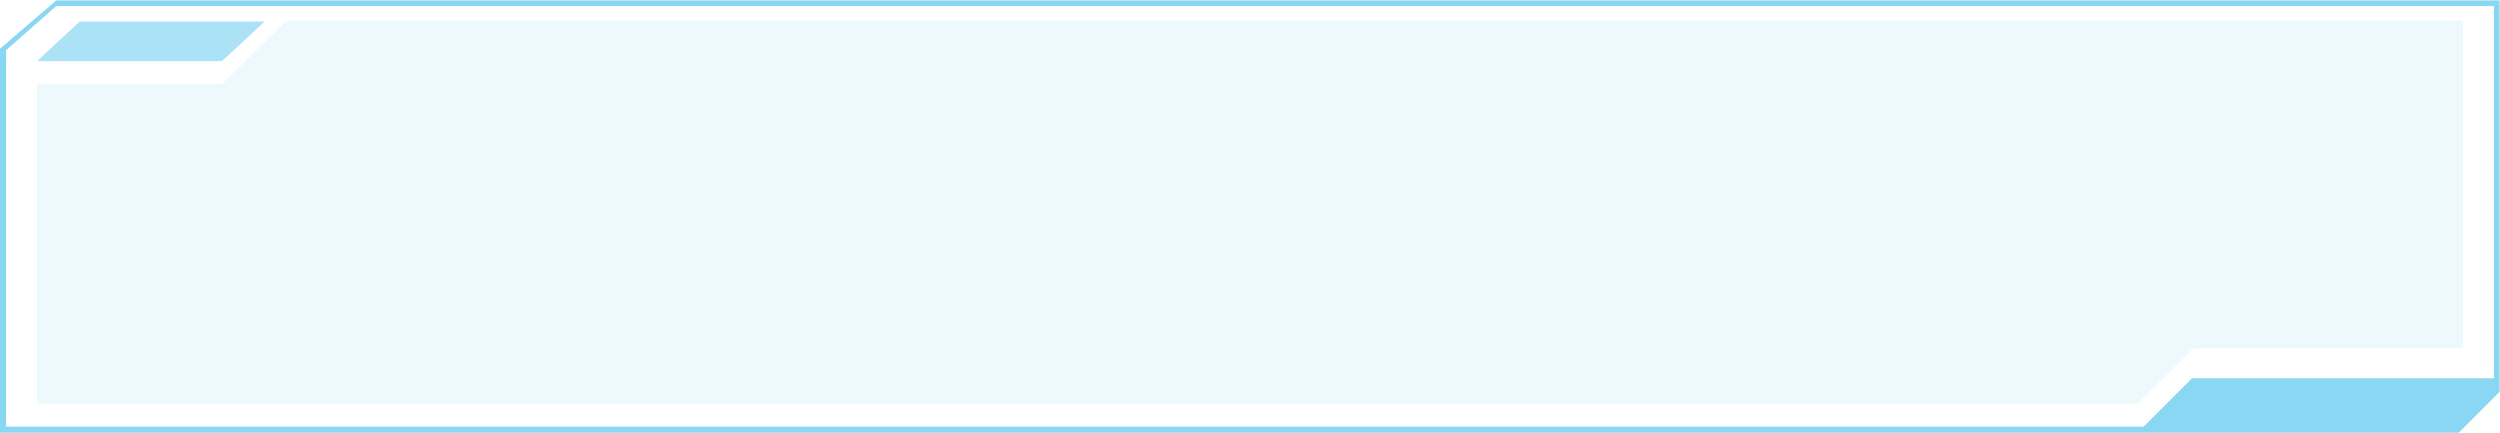<?xml version="1.0" encoding="utf-8"?>
<!-- Generator: Adobe Illustrator 19.0.0, SVG Export Plug-In . SVG Version: 6.00 Build 0)  -->
<svg version="1.1" id="图层_1" xmlns="http://www.w3.org/2000/svg" xmlns:xlink="http://www.w3.org/1999/xlink" x="0px" y="0px"
	 viewBox="0 0 662.2 114.6" style="enable-background:new 0 0 662.2 114.6;" xml:space="preserve">
<style type="text/css">
	.st0{opacity:0.7;fill:#58C7EE;}
	.st1{opacity:0.5;fill:#58C7EE;}
	.st2{opacity:0.1;fill:#58C7EE;}
</style>
<g id="XMLID_1_">
	<path id="XMLID_40_" class="st0" d="M0,12.9l0,101.7h651.3l10.8-10.8v-1.6v-2V0.1H14.9L0,12.9z M660.6,1.6l0,98.6h-80l-12.8,12.8
		H1.6V13.3L14.9,1.6H660.6z"/>
	<polygon id="XMLID_15_" class="st1" points="21.1,5.7 9.8,16.2 58.8,16.2 70.1,5.7 	"/>
	<polygon id="XMLID_14_" class="st2" points="652.4,92.3 580.9,92.3 566.2,106.9 9.8,106.9 9.8,22.2 58.9,22.2 75.9,5.5 652.4,5.5 	
		"/>
</g>
</svg>
